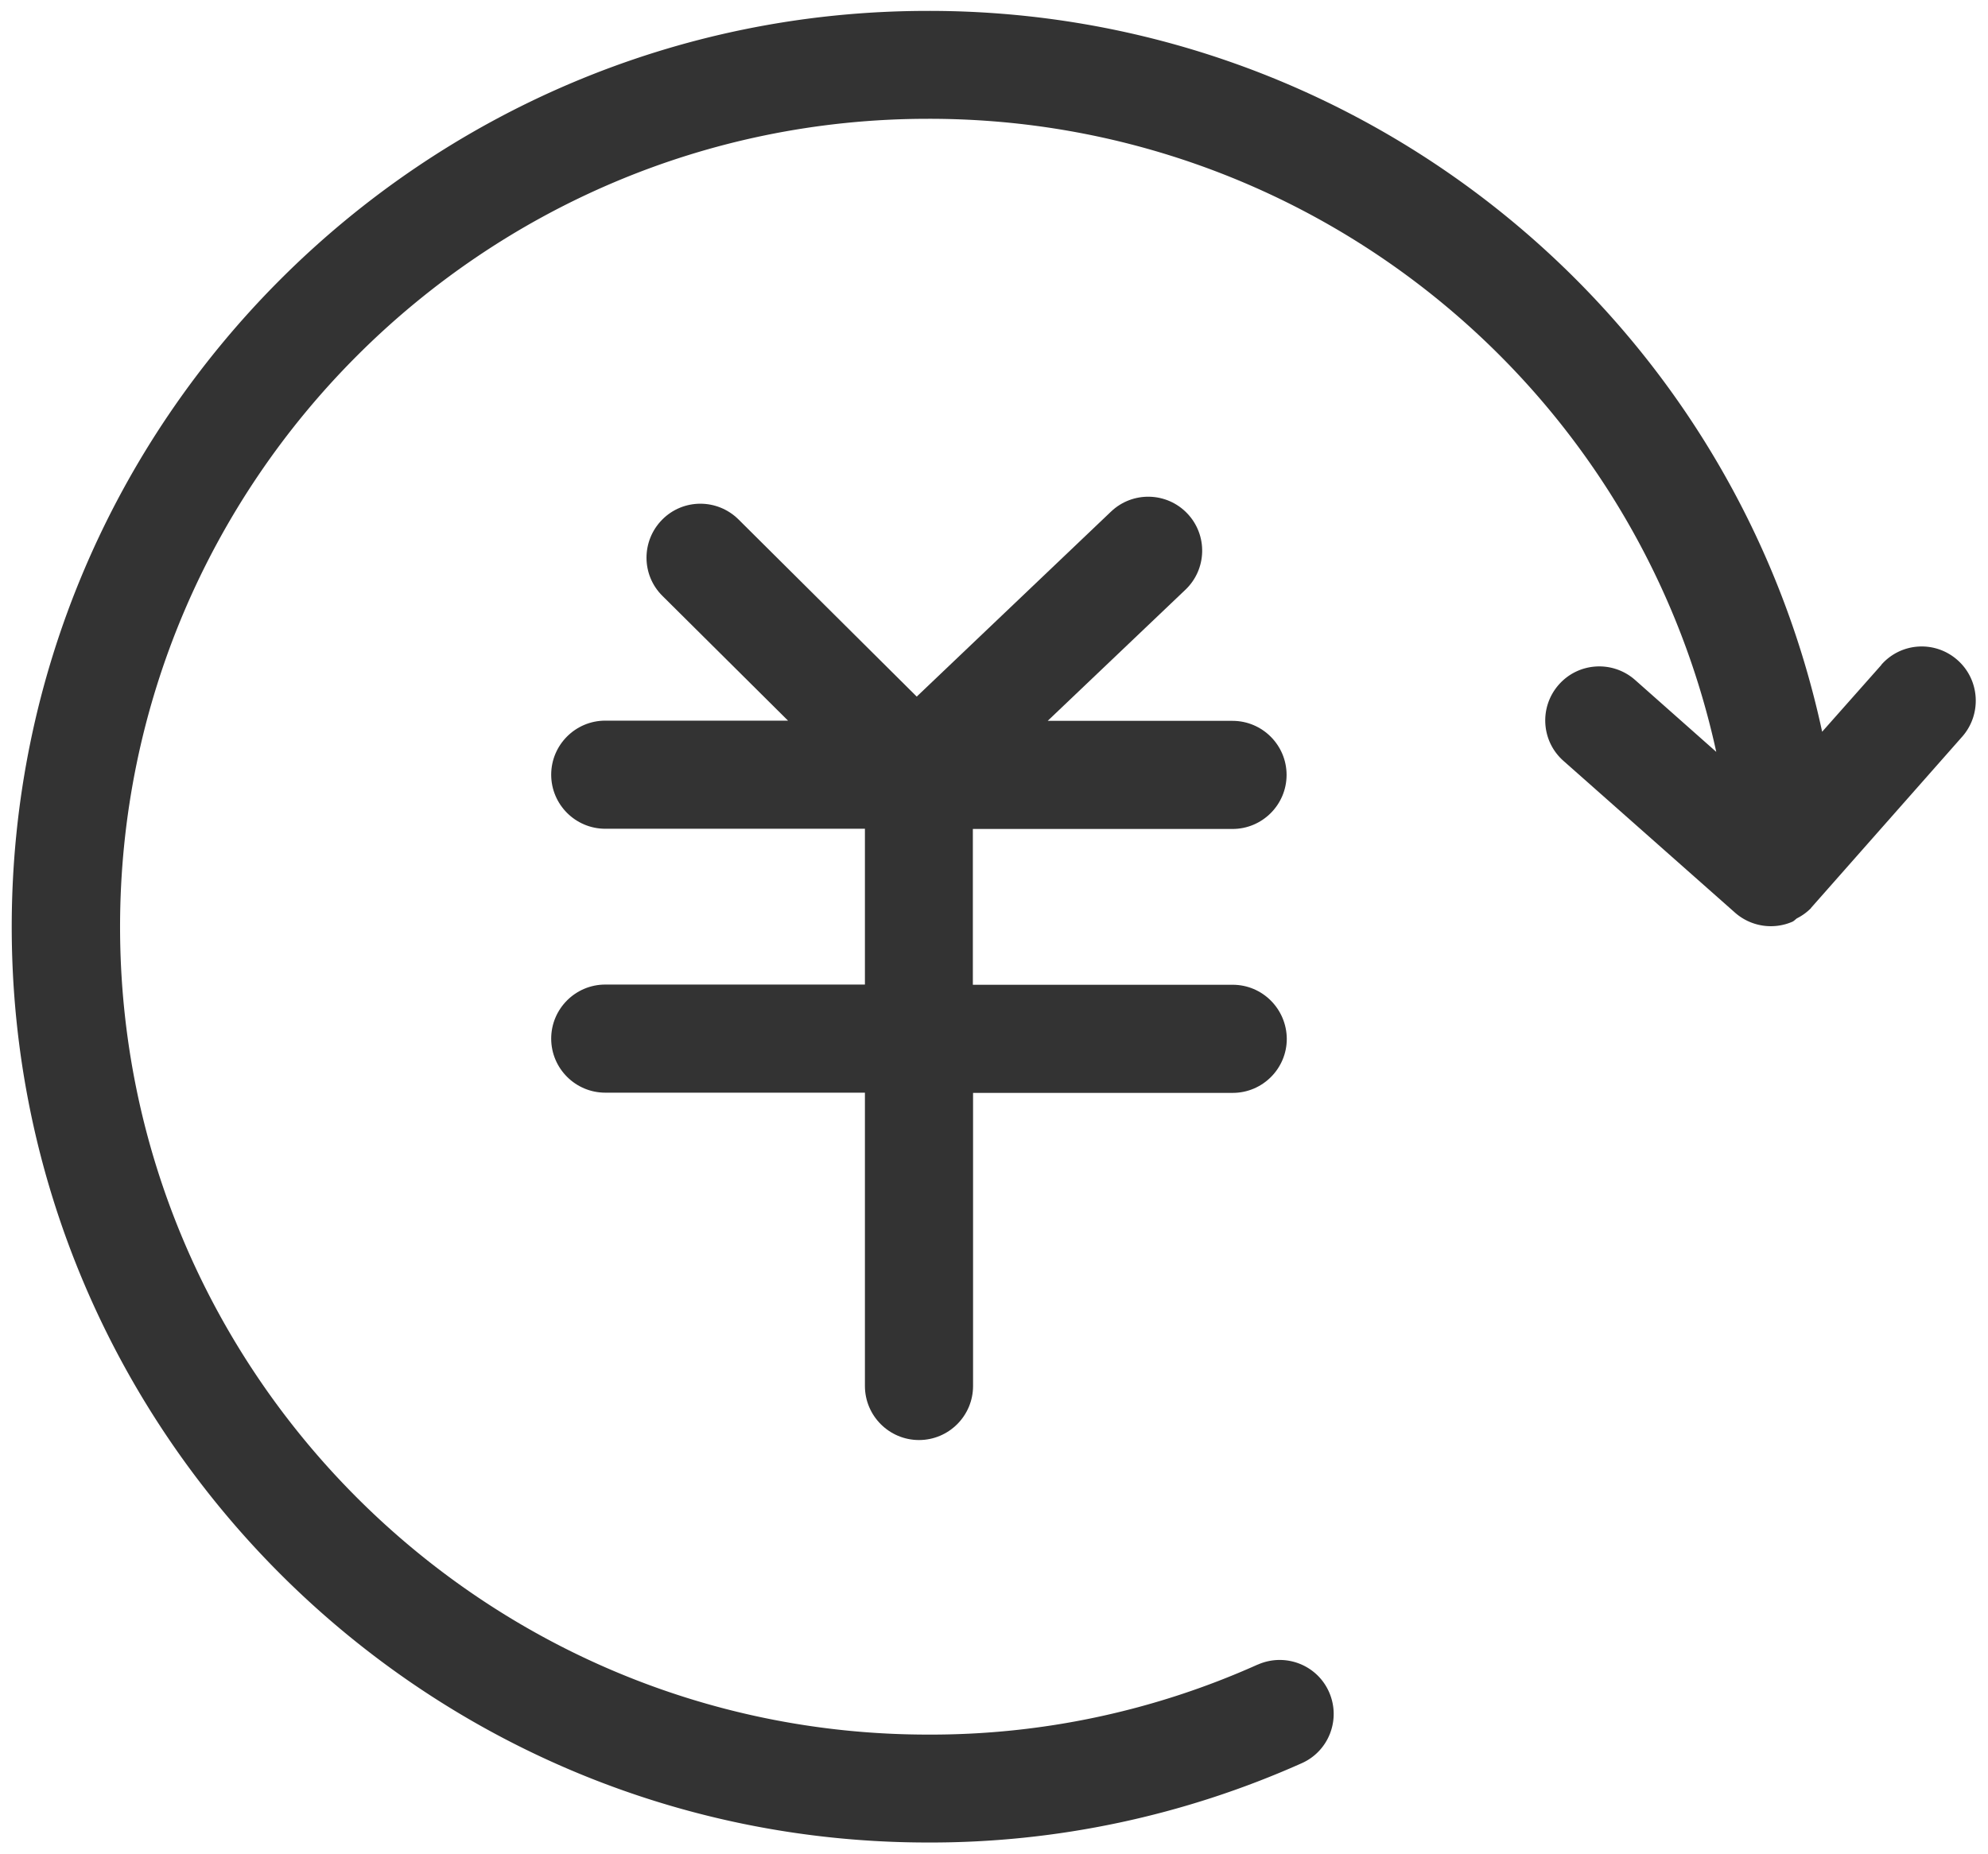 <?xml version="1.0" standalone="no"?><!DOCTYPE svg PUBLIC "-//W3C//DTD SVG 1.1//EN" "http://www.w3.org/Graphics/SVG/1.1/DTD/svg11.dtd"><svg class="icon" width="200px" height="186.52px" viewBox="0 0 1098 1024" version="1.1" xmlns="http://www.w3.org/2000/svg"><path fill="#333333" d="M1081.116 364.611c-12.377-10.9-31.113-9.765-42.014 2.612v0.113L1006.4 404.24C956.21 171.69 750.343 5.678 512.454 6.018 233.46 6.018 6.472 233.006 6.472 512s226.988 505.868 505.982 505.868c71.083 0.227 141.37-14.761 206.322-43.717 15.102-6.586 21.915-24.186 15.33-39.288-6.587-15.103-24.187-21.916-39.29-15.33-0.113 0-0.227 0.114-0.34 0.114-57.23 25.662-119.228 38.834-181.908 38.607-246.065 0-446.254-200.19-446.254-446.254S266.504 65.632 512.568 65.632c209.387-0.34 390.614 145.232 435.353 349.736l-44.852-39.742c-12.377-10.901-31.227-9.766-42.128 2.611-10.9 12.377-9.765 31.227 2.612 42.128l94.701 83.8a29.912 29.912 0 0 0 31.794 4.996c0.909-0.454 1.59-1.249 2.385-1.817 2.952-1.476 5.564-3.406 7.835-5.677v-0.114l83.687-94.814c10.674-12.378 9.538-31.227-2.839-42.128z"  /><path fill="#333333" d="M680.85 544.021H537.322V457.95h143.414c16.465 0 29.864-13.4 29.864-29.864 0-16.465-13.399-29.864-29.864-29.864H578.654l76.08-72.445c11.922-11.355 12.376-30.205 1.021-42.127-11.355-11.923-30.204-12.377-42.127-1.022L506.322 384.823l-98.448-97.88c-11.696-11.583-30.545-11.583-42.127 0.113s-11.582 30.545 0.113 42.127l69.38 68.926H334.293c-16.465 0-29.864 13.399-29.864 29.863s13.4 29.864 29.864 29.864h143.415v86.072H334.293c-16.465 0-29.864 13.399-29.864 29.864 0 16.464 13.4 29.863 29.864 29.863h143.415v162.037c0 16.465 13.399 29.864 29.864 29.864s29.863-13.399 29.863-29.864V603.75H680.85c16.465 0 29.864-13.399 29.864-29.864-0.114-16.465-13.4-29.864-29.864-29.864z"  /></svg>